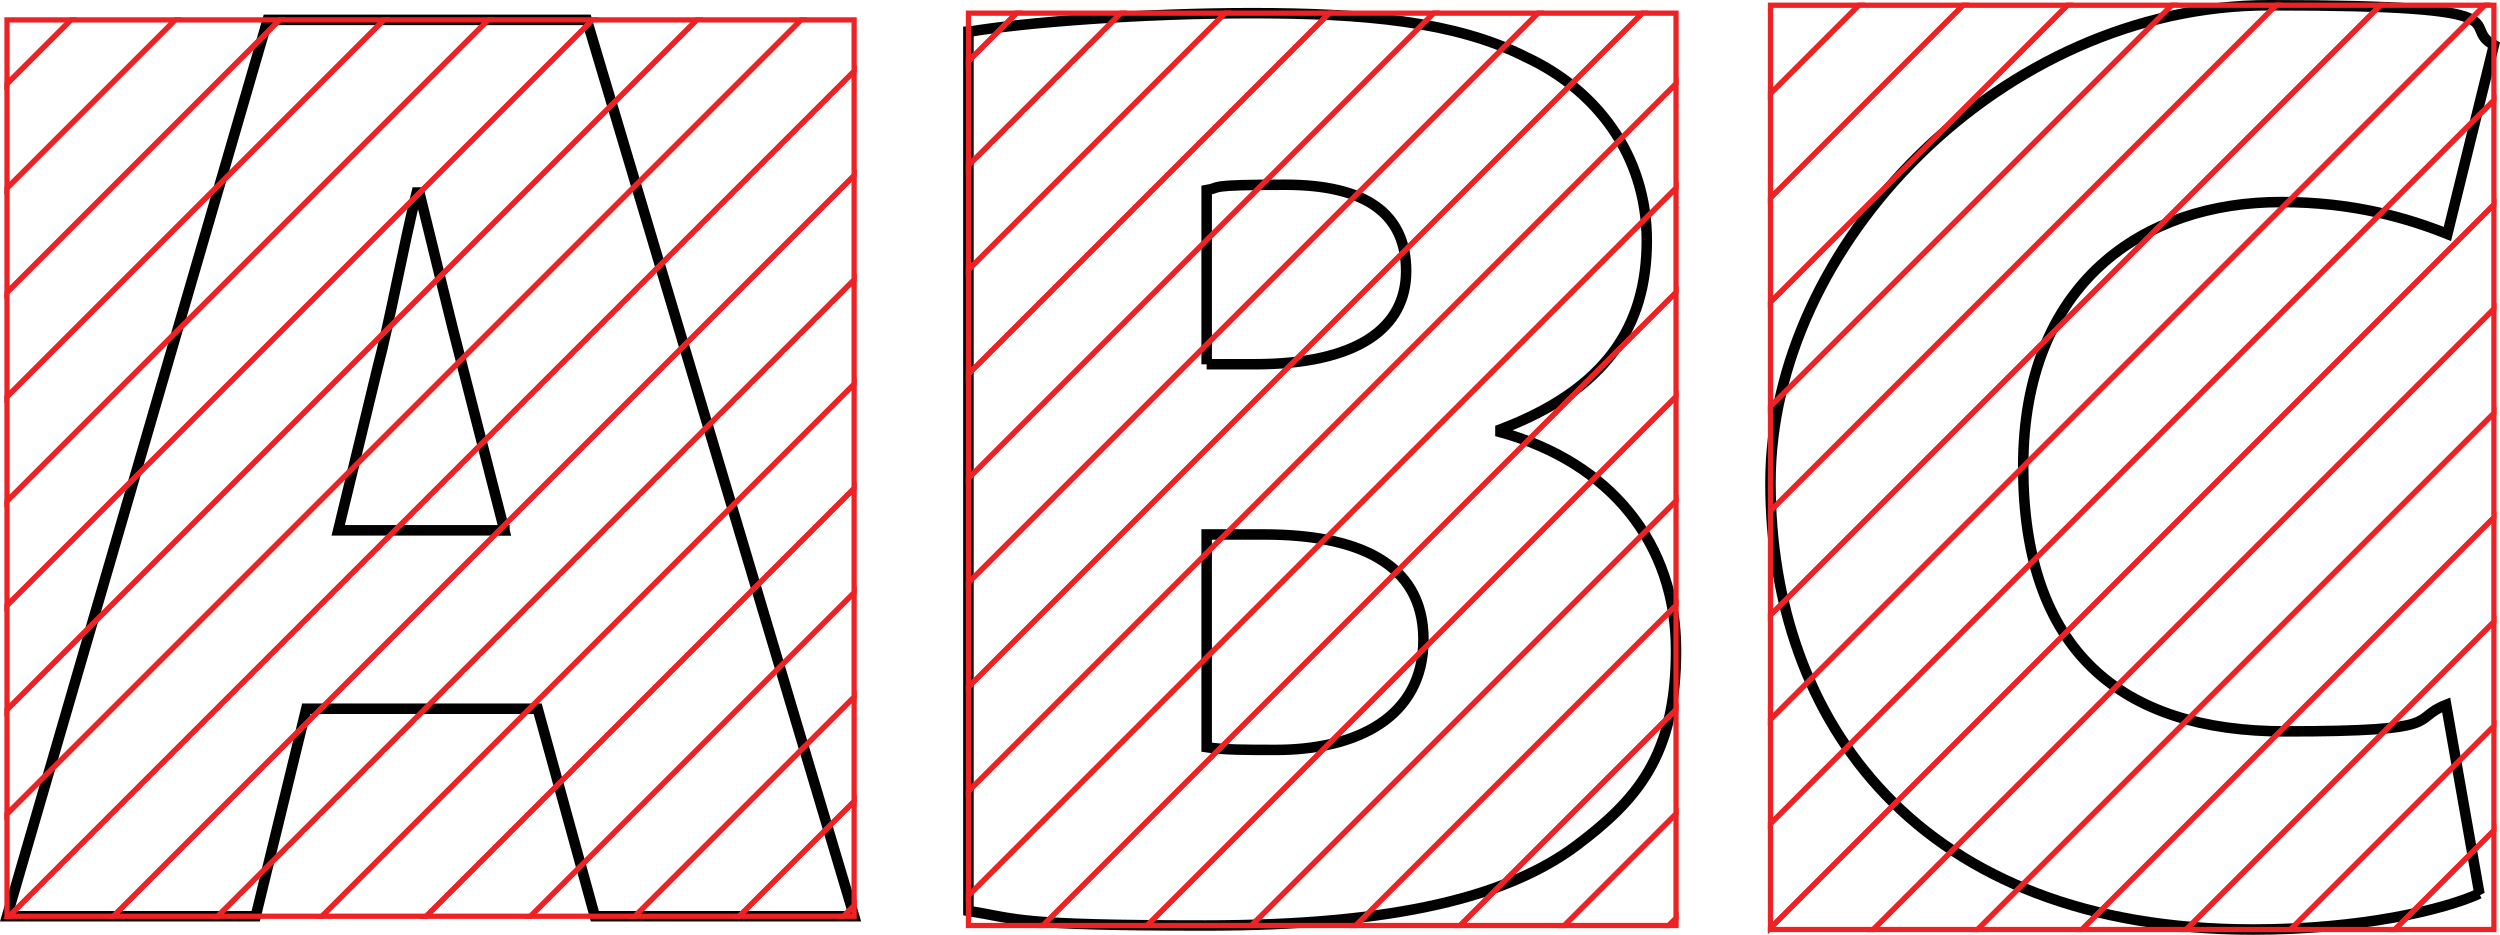 <?xml version="1.0" encoding="UTF-8"?>
<svg id="Layer_1" xmlns="http://www.w3.org/2000/svg" version="1.1" viewBox="0 0 1347.69 503.916">
  <!-- Generator: Adobe Illustrator 29.1.0, SVG Export Plug-In . SVG Version: 2.1.0 Build 142)  -->
  <path d="M165.107,382.054l-27.261,111.867H3.776L144.284,10.717h172.038l144.12,483.204h-139.785l-30.808-111.867h-124.742 0ZM271.916,285.952l-22.203-86.774c-7.16-27.261-16.488-66.674-23.648-95.38h-1.445c-7.16,28.706-14.32,68.841-21.48,96.037l-20.823,86.052h89.599l0.0.065Z" fill="none" stroke="#010101" stroke-miterlimit="2.628" stroke-width="5.669"/>
  <path d="M522.123,17.155c29.363-4.992,93.212-10.05,152.726-10.05s109.7,4.27,147.668,23.648c37.311,17.21,65.229,52.354,65.229,98.926s-22.203,80.271-78.892,101.817v1.445c59.514,16.488,94.657,60.236,94.657,117.582s-21.48,80.994-53.799,105.364c-36.588,27.261-96.759,43.026-200.021,43.026s-101.094-3.613-127.633-7.883V17.155h.066ZM650.479,196.352h25.816c55.178,0,81.716-19.378,81.716-50.186s-21.48-46.573-65.229-46.573-33.698,1.445-42.303,2.891v93.934-.065ZM650.479,402.811c9.328,1.445,20.823,1.445,37.311,1.445,43.026,0,79.549-17.21,79.549-59.513s-37.311-56.624-86.052-56.624h-30.808v114.692Z" fill="none" stroke="#010101" stroke-miterlimit="2.628" stroke-width="5.669"/>
  <path d="M1336.528,481.703c-18.655,8.605-63.783,19.378-121.852,19.378-180.643,0-260.257-112.59-260.257-240.879S1079.161,2.835,1223.281,2.835s101.094,10.773,121.129,21.48l-25.093,101.817c-21.48-8.605-50.909-17.21-89.599-17.21-74.556,0-139.062,43.748-139.062,142.675s52.354,142.675,141.23,142.675,66.674-6.437,86.774-14.32l17.933,101.817-.066-.066Z" fill="none" stroke="#010101" stroke-miterlimit="2.628" stroke-width="5.669"/>
  <polygon points="460.442 375.73 342.251 493.921 398.48 493.921 460.442 431.958 460.442 375.73" fill="none" stroke="#ed2224" stroke-miterlimit="2.628" stroke-width="2.835"/>
  <polygon points="398.48 493.921 454.708 493.921 460.442 488.187 460.442 431.958 398.48 493.921" fill="none" stroke="#ed2224" stroke-miterlimit="2.628" stroke-width="2.835"/>
  <polygon points="460.442 207.044 173.565 493.921 229.794 493.921 460.442 263.273 460.442 207.044" fill="none" stroke="#ed2224" stroke-miterlimit="2.628" stroke-width="2.835"/>
  <polygon points="460.442 319.501 286.022 493.921 342.251 493.921 460.442 375.73 460.442 319.501" fill="none" stroke="#ed2224" stroke-miterlimit="2.628" stroke-width="2.835"/>
  <polygon points="460.442 150.816 117.337 493.921 173.565 493.921 460.442 207.044 460.442 150.816" fill="none" stroke="#ed2224" stroke-miterlimit="2.628" stroke-width="2.835"/>
  <polygon points="319.397 10.717 3.776 326.338 3.776 382.567 375.626 10.717 319.397 10.717" fill="none" stroke="#ed2224" stroke-miterlimit="2.628" stroke-width="2.835"/>
  <polygon points="38.255 10.717 3.776 45.196 3.776 101.424 94.483 10.717 38.255 10.717" fill="none" stroke="#ed2224" stroke-miterlimit="2.628" stroke-width="2.835"/>
  <polygon points="94.483 10.717 3.776 101.424 3.776 157.653 150.712 10.717 94.483 10.717" fill="none" stroke="#ed2224" stroke-miterlimit="2.628" stroke-width="2.835"/>
  <polygon points="460.442 94.587 61.108 493.921 117.337 493.921 460.442 150.816 460.442 94.587" fill="none" stroke="#ed2224" stroke-miterlimit="2.628" stroke-width="2.835"/>
  <polygon points="150.712 10.717 3.776 157.653 3.776 213.881 206.94 10.717 150.712 10.717" fill="none" stroke="#ed2224" stroke-miterlimit="2.628" stroke-width="2.835"/>
  <polygon points="3.776 10.717 3.776 45.196 38.255 10.717 3.776 10.717" fill="none" stroke="#ed2224" stroke-miterlimit="2.628" stroke-width="2.835"/>
  <polygon points="460.442 493.921 460.442 488.187 454.708 493.921 460.442 493.921" fill="none" stroke="#ed2224" stroke-miterlimit="2.628" stroke-width="2.835"/>
  <polygon points="206.94 10.717 3.776 213.881 3.776 270.11 263.169 10.717 206.94 10.717" fill="none" stroke="#ed2224" stroke-miterlimit="2.628" stroke-width="2.835"/>
  <polygon points="460.442 10.717 431.855 10.717 3.776 438.796 3.776 493.921 4.88 493.921 460.442 38.359 460.442 10.717" fill="none" stroke="#ed2224" stroke-miterlimit="2.628" stroke-width="2.835"/>
  <polygon points="460.442 38.359 4.88 493.921 61.108 493.921 460.442 94.587 460.442 38.359" fill="none" stroke="#ed2224" stroke-miterlimit="2.628" stroke-width="2.835"/>
  <polygon points="263.169 10.717 3.776 270.11 3.776 326.338 319.397 10.717 263.169 10.717" fill="none" stroke="#ed2224" stroke-miterlimit="2.628" stroke-width="2.835"/>
  <polygon points="375.626 10.717 3.776 382.567 3.776 438.796 431.855 10.717 375.626 10.717" fill="none" stroke="#ed2224" stroke-miterlimit="2.628" stroke-width="2.835"/>
  <polygon points="460.442 263.273 229.794 493.921 286.022 493.921 460.442 319.501 460.442 263.273" fill="none" stroke="#ed2224" stroke-miterlimit="2.628" stroke-width="2.835"/>
  <polygon points="903.51 101.347 522.058 482.8 522.058 498.913 562.173 498.913 903.51 157.576 903.51 101.347" fill="none" stroke="#ed2224" stroke-miterlimit="2.628" stroke-width="2.835"/>
  <polygon points="903.51 157.576 562.173 498.913 618.402 498.913 903.51 213.804 903.51 157.576" fill="none" stroke="#ed2224" stroke-miterlimit="2.628" stroke-width="2.835"/>
  <polygon points="903.51 213.804 618.402 498.913 674.63 498.913 903.51 270.033 903.51 213.804" fill="none" stroke="#ed2224" stroke-miterlimit="2.628" stroke-width="2.835"/>
  <polygon points="522.058 314.114 829.067 7.104 772.839 7.104 522.058 257.885 522.058 314.114" fill="none" stroke="#ed2224" stroke-miterlimit="2.628" stroke-width="2.835"/>
  <polygon points="522.058 370.343 885.296 7.104 829.067 7.104 522.058 314.114 522.058 370.343" fill="none" stroke="#ed2224" stroke-miterlimit="2.628" stroke-width="2.835"/>
  <polygon points="522.058 257.885 772.839 7.104 716.61 7.104 522.058 201.657 522.058 257.885" fill="none" stroke="#ed2224" stroke-miterlimit="2.628" stroke-width="2.835"/>
  <polygon points="903.51 382.49 787.088 498.913 843.316 498.913 903.51 438.719 903.51 382.49" fill="none" stroke="#ed2224" stroke-miterlimit="2.628" stroke-width="2.835"/>
  <polygon points="843.316 498.913 899.545 498.913 903.51 494.947 903.51 438.719 843.316 498.913" fill="none" stroke="#ed2224" stroke-miterlimit="2.628" stroke-width="2.835"/>
  <polygon points="522.058 7.104 522.058 32.971 547.925 7.104 522.058 7.104" fill="none" stroke="#ed2224" stroke-miterlimit="2.628" stroke-width="2.835"/>
  <polygon points="903.51 326.262 730.859 498.913 787.088 498.913 903.51 382.49 903.51 326.262" fill="none" stroke="#ed2224" stroke-miterlimit="2.628" stroke-width="2.835"/>
  <polygon points="903.51 270.033 674.63 498.913 730.859 498.913 903.51 326.262 903.51 270.033" fill="none" stroke="#ed2224" stroke-miterlimit="2.628" stroke-width="2.835"/>
  <polygon points="604.153 7.104 547.925 7.104 522.058 32.971 522.058 89.2 604.153 7.104" fill="none" stroke="#ed2224" stroke-miterlimit="2.628" stroke-width="2.835"/>
  <polygon points="522.058 201.657 716.61 7.104 660.382 7.104 522.058 145.428 522.058 201.657" fill="none" stroke="#ed2224" stroke-miterlimit="2.628" stroke-width="2.835"/>
  <polygon points="903.51 498.913 903.51 494.947 899.545 498.913 903.51 498.913" fill="none" stroke="#ed2224" stroke-miterlimit="2.628" stroke-width="2.835"/>
  <polygon points="903.51 45.119 522.058 426.571 522.058 482.8 903.51 101.347 903.51 45.119" fill="none" stroke="#ed2224" stroke-miterlimit="2.628" stroke-width="2.835"/>
  <polygon points="903.51 7.104 885.296 7.104 522.058 370.343 522.058 426.571 903.51 45.119 903.51 7.104" fill="none" stroke="#ed2224" stroke-miterlimit="2.628" stroke-width="2.835"/>
  <polygon points="522.058 145.428 660.382 7.104 604.153 7.104 522.058 89.2 522.058 145.428" fill="none" stroke="#ed2224" stroke-miterlimit="2.628" stroke-width="2.835"/>
  <polygon points="1344.411 54.047 954.419 444.039 954.419 500.267 1344.411 110.275 1344.411 54.047" fill="none" stroke="#ed2224" stroke-miterlimit="2.628" stroke-width="2.835"/>
  <polygon points="1344.411 110.275 954.419 500.267 954.419 501.081 1009.834 501.081 1344.411 166.504 1344.411 110.275" fill="none" stroke="#ed2224" stroke-miterlimit="2.628" stroke-width="2.835"/>
  <polygon points="1344.411 447.647 1290.976 501.081 1344.411 501.081 1344.411 447.647" fill="none" stroke="#ed2224" stroke-miterlimit="2.628" stroke-width="2.835"/>
  <polygon points="1344.411 335.19 1178.519 501.081 1234.748 501.081 1344.411 391.418 1344.411 335.19" fill="none" stroke="#ed2224" stroke-miterlimit="2.628" stroke-width="2.835"/>
  <polygon points="1344.411 391.418 1234.748 501.081 1290.976 501.081 1344.411 447.647 1344.411 391.418" fill="none" stroke="#ed2224" stroke-miterlimit="2.628" stroke-width="2.835"/>
  <polygon points="1344.411 278.961 1122.291 501.081 1178.519 501.081 1344.411 335.19 1344.411 278.961" fill="none" stroke="#ed2224" stroke-miterlimit="2.628" stroke-width="2.835"/>
  <polygon points="1344.411 222.733 1066.062 501.081 1122.291 501.081 1344.411 278.961 1344.411 222.733" fill="none" stroke="#ed2224" stroke-miterlimit="2.628" stroke-width="2.835"/>
  <polygon points="1344.411 166.504 1009.834 501.081 1066.062 501.081 1344.411 222.733 1344.411 166.504" fill="none" stroke="#ed2224" stroke-miterlimit="2.628" stroke-width="2.835"/>
  <polygon points="954.419 387.81 1339.394 2.835 1283.166 2.835 954.419 331.582 954.419 387.81" fill="none" stroke="#ed2224" stroke-miterlimit="2.628" stroke-width="2.835"/>
  <polygon points="954.419 275.353 1226.937 2.835 1170.709 2.835 954.419 219.125 954.419 275.353" fill="none" stroke="#ed2224" stroke-miterlimit="2.628" stroke-width="2.835"/>
  <polygon points="954.419 331.582 1283.166 2.835 1226.937 2.835 954.419 275.353 954.419 331.582" fill="none" stroke="#ed2224" stroke-miterlimit="2.628" stroke-width="2.835"/>
  <polygon points="1344.411 2.835 1339.394 2.835 954.419 387.81 954.419 444.039 1344.411 54.047 1344.411 2.835" fill="none" stroke="#ed2224" stroke-miterlimit="2.628" stroke-width="2.835"/>
  <polygon points="954.419 2.835 954.419 50.439 1002.023 2.835 954.419 2.835" fill="none" stroke="#ed2224" stroke-miterlimit="2.628" stroke-width="2.835"/>
  <polygon points="1058.252 2.835 1002.023 2.835 954.419 50.439 954.419 106.667 1058.252 2.835" fill="none" stroke="#ed2224" stroke-miterlimit="2.628" stroke-width="2.835"/>
  <polygon points="954.419 162.896 1114.48 2.835 1058.252 2.835 954.419 106.667 954.419 162.896" fill="none" stroke="#ed2224" stroke-miterlimit="2.628" stroke-width="2.835"/>
  <polygon points="954.419 219.125 1170.709 2.835 1114.48 2.835 954.419 162.896 954.419 219.125" fill="none" stroke="#ed2224" stroke-miterlimit="2.628" stroke-width="2.835"/>
</svg>